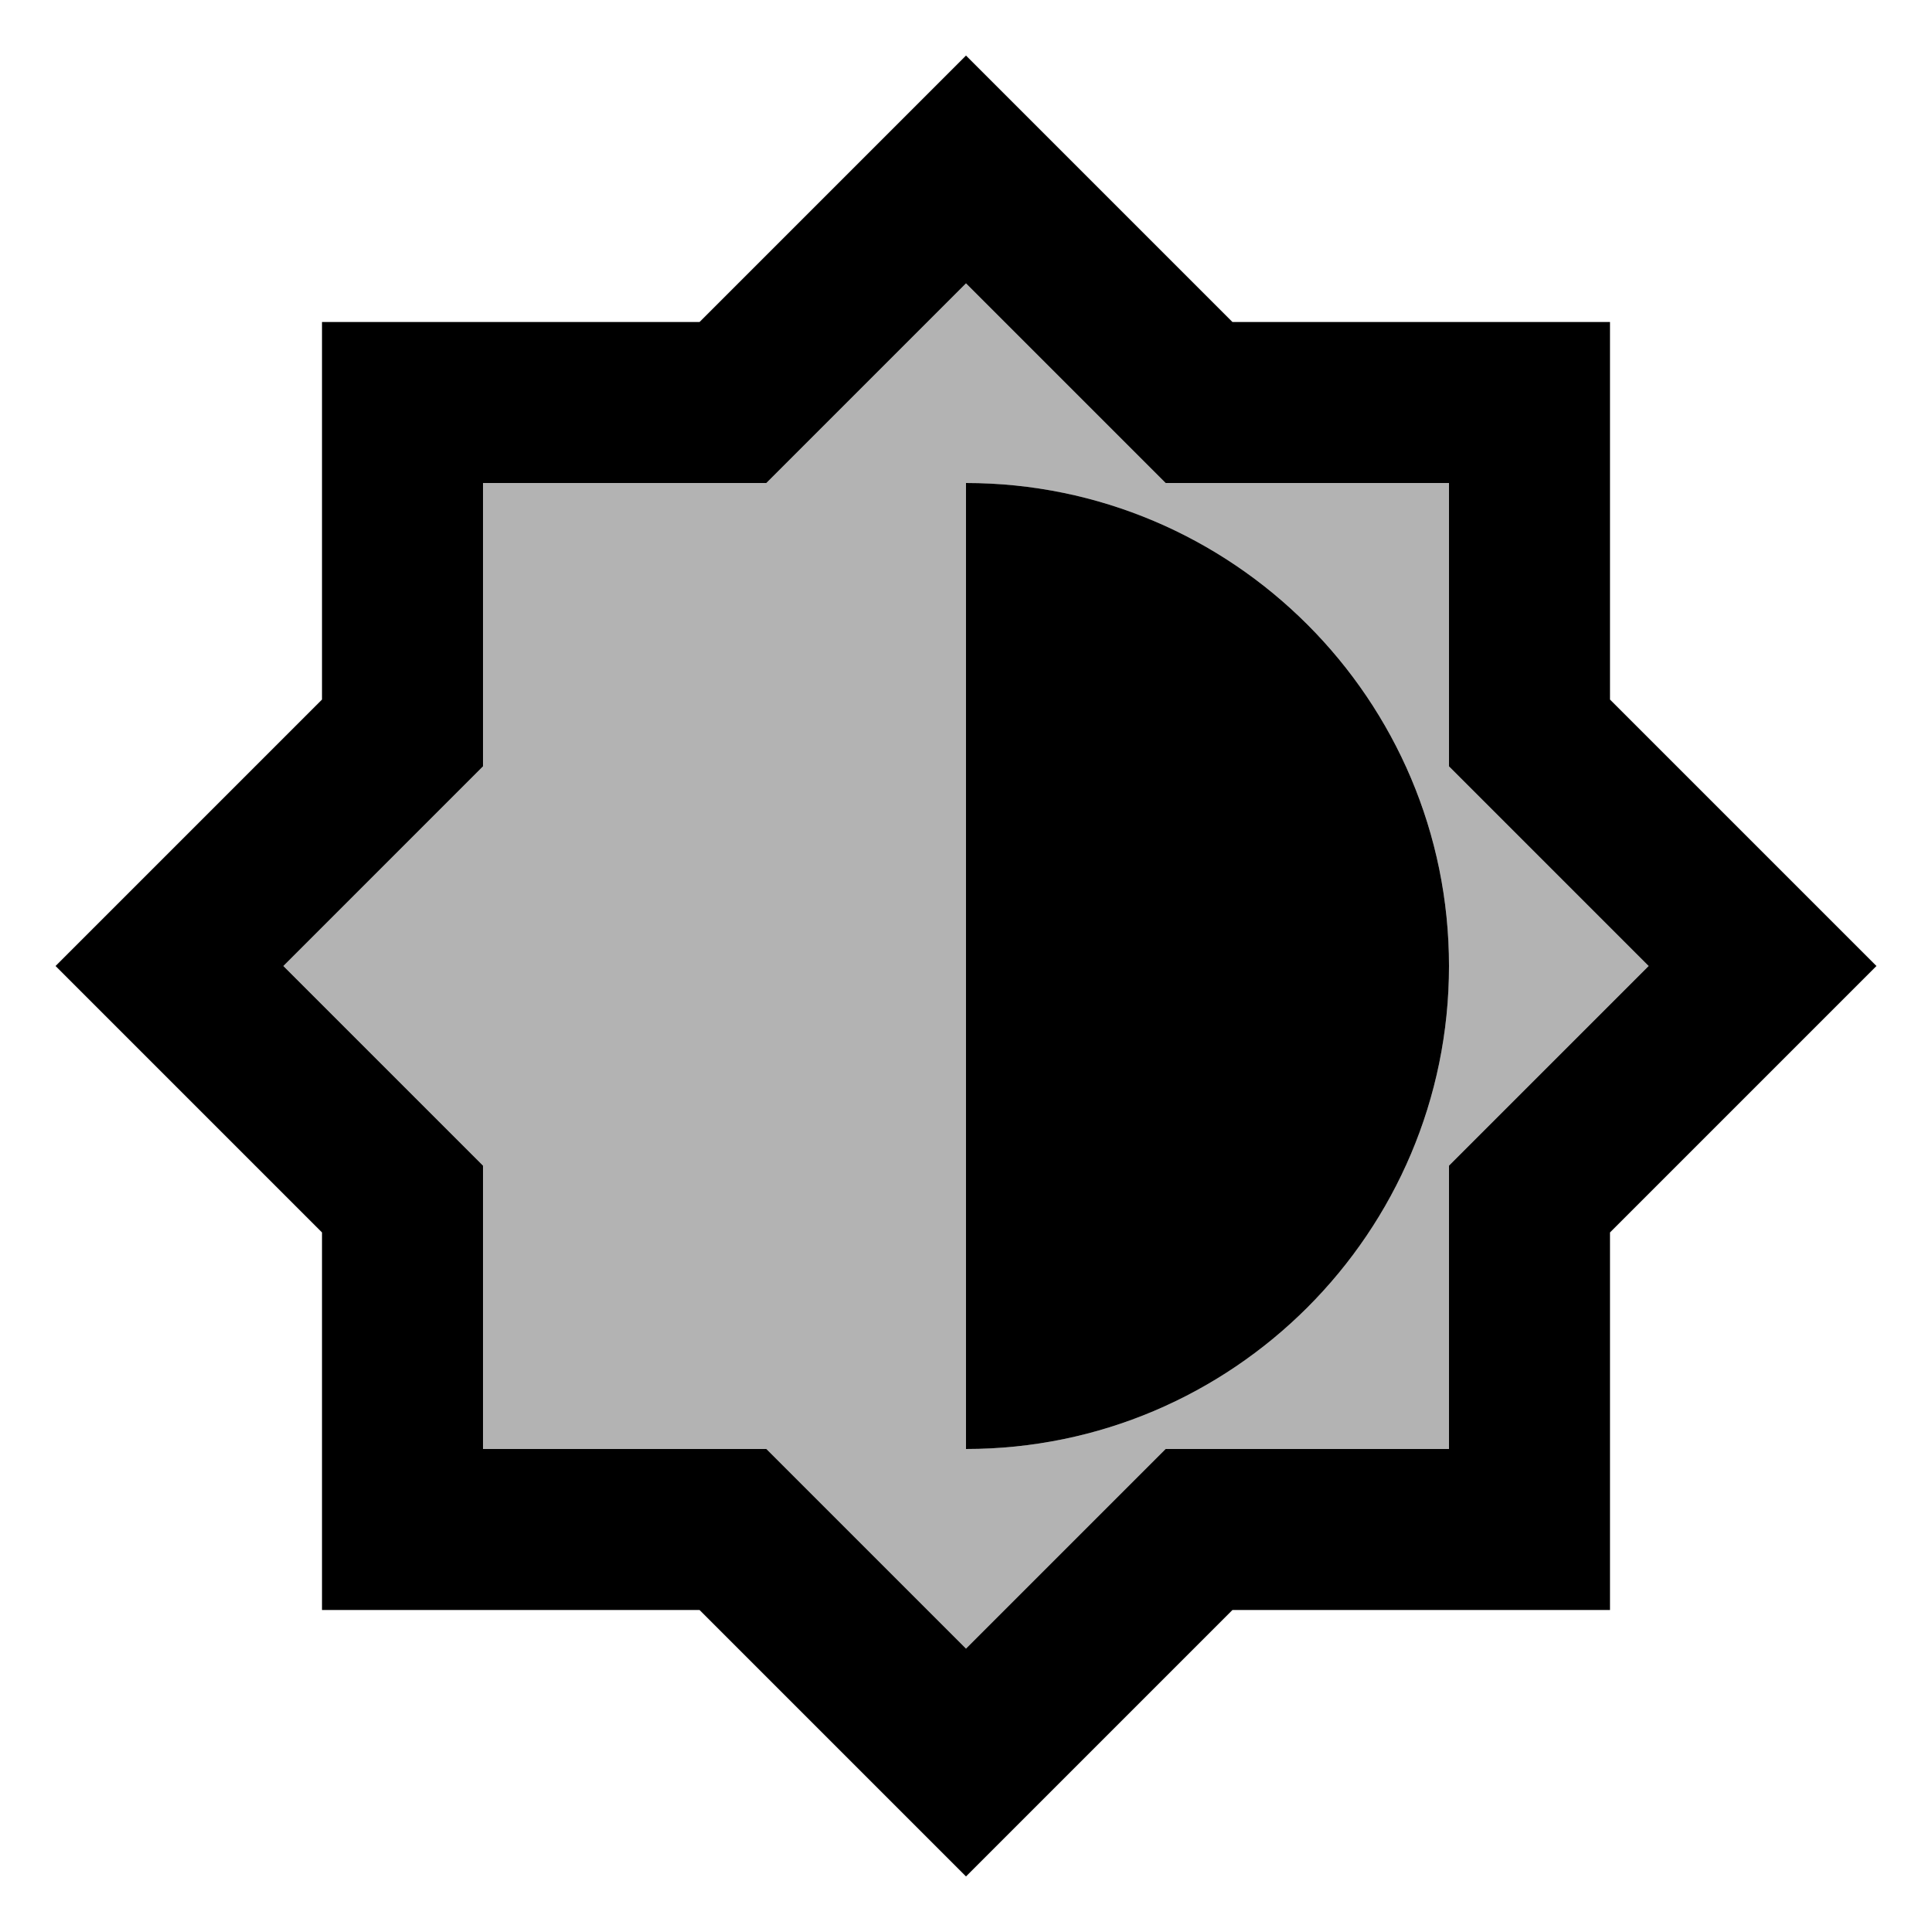 <svg width="24" height="24" viewBox="0 0 24 24" fill="none" xmlns="http://www.w3.org/2000/svg">
<path d="M18 9.52V6H14.48L12 3.52L9.52 6H6V9.52L3.52 11.999L6 14.479V18H9.52L12 20.48L14.48 18H18V14.479L20.48 11.999L18 9.52ZM12 18V6C15.31 6 18 8.69 18 11.999C18 15.309 15.31 18 12 18Z" fill="black" fill-opacity="0.3"/>
<path d="M20 8.69V4H15.31L12 0.69L8.69 4H4V8.69L0.69 12L4 15.31V20H8.69L12 23.31L15.31 20H20V15.31L23.31 12L20 8.69ZM18 14.48V18H14.48L12 20.48L9.52 18H6V14.48L3.52 12L6 9.52V6H9.52L12 3.52L14.48 6H18V9.52L20.48 12L18 14.48ZM12 6V18C15.31 18 18 15.31 18 12C18 8.69 15.31 6 12 6Z" fill="black"/>
</svg>
